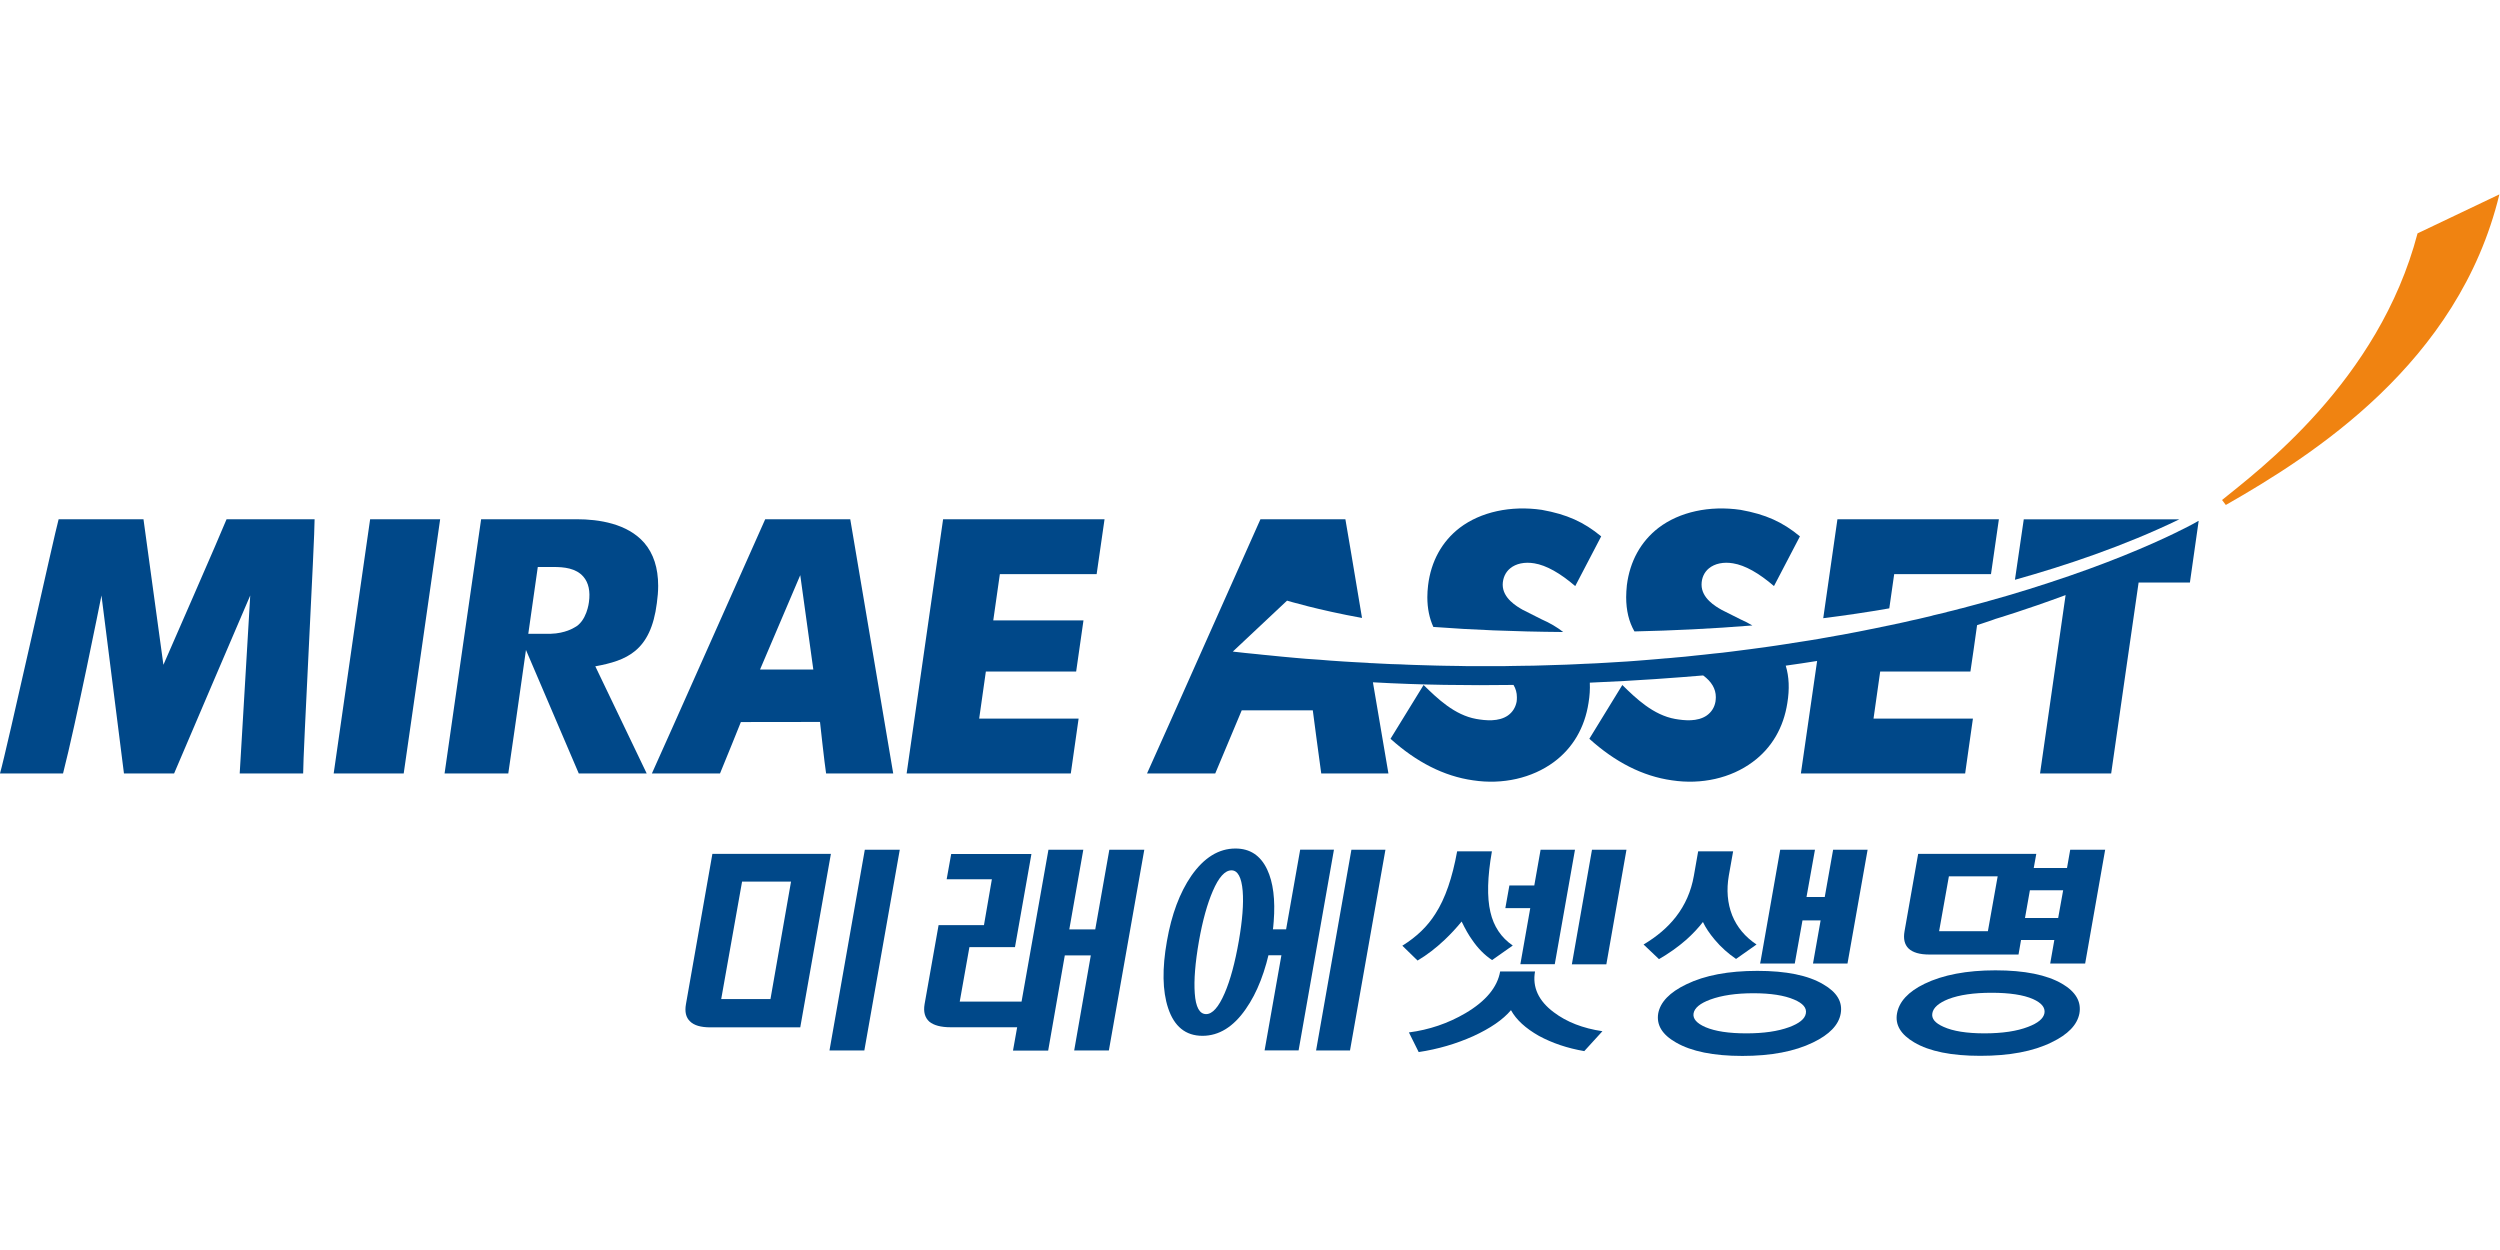 <?xml version="1.0" encoding="UTF-8" standalone="no"?>
<svg
   xmlns:dc="http://purl.org/dc/elements/1.1/"
   xmlns:cc="http://creativecommons.org/ns#"
   xmlns:rdf="http://www.w3.org/1999/02/22-rdf-syntax-ns#"
   xmlns:svg="http://www.w3.org/2000/svg"
   xmlns="http://www.w3.org/2000/svg"
   xmlns:sodipodi="http://sodipodi.sourceforge.net/DTD/sodipodi-0.dtd"
   xmlns:inkscape="http://www.inkscape.org/namespaces/inkscape"
   version="1.1"
   id="svg2"
   xml:space="preserve"
   width="256"
   height="128"
   viewBox="0 0 256 128"
   sodipodi:docname="미래애셋.ai"><defs
     id="defs6"><clipPath
       clipPathUnits="userSpaceOnUse"
       id="clipPath18"><path
         d="M 0,96 H 192 V 0 H 0 Z"
         id="path16" /></clipPath></defs><sodipodi:namedview
     pagecolor="#ffffff"
     bordercolor="#666666"
     borderopacity="1"
     objecttolerance="10"
     gridtolerance="10"
     guidetolerance="10"
     inkscape:pageopacity="0"
     inkscape:pageshadow="2"
     inkscape:window-width="640"
     inkscape:window-height="480"
     id="namedview4" /><g
     id="g10"
     inkscape:groupmode="layer"
     inkscape:label="미래애셋"
     transform="matrix(1.333,0,0,-1.333,0,128)"><g
       id="g12"><g
         id="g14"
         clip-path="url(#clipPath18)"><g
           id="g20"
           transform="translate(167.31,55.19)"><path
             d="M 0,0 C 0.088,0.044 0.167,0.086 0.247,0.122 0.167,0.086 0.088,0.044 0,0"
             style="fill:#004889;fill-opacity:1;fill-rule:nonzero;stroke:none"
             id="path22" /></g><g
           id="g24"
           transform="translate(167.766,55.414)"><path
             d="M 0,0 C 0.022,0.013 0.044,0.021 0.059,0.028 0.044,0.021 0.022,0.013 0,0"
             style="fill:#004889;fill-opacity:1;fill-rule:nonzero;stroke:none"
             id="path26" /></g><g
           id="g28"
           transform="translate(185.713,78.096)"><path
             d="m 0,0 c -2.983,-11.39 -12.302,-18.263 -15.017,-20.481 l 0.29,-0.383 c 6.619,3.783 17.882,10.866 21.014,23.86 z"
             style="fill:#f08311;fill-opacity:1;fill-rule:nonzero;stroke:none"
             id="path30" /></g><g
           id="g32"
           transform="translate(167.557,55.312)"><path
             d="M 0,0 C 0.072,0.03 0.143,0.066 0.209,0.102 0.143,0.066 0.072,0.03 0,0"
             style="fill:#004889;fill-opacity:1;fill-rule:nonzero;stroke:none"
             id="path34" /></g><g
           id="g36"
           transform="translate(167.246,55.154)"><path
             d="M 0,0 C 0.022,0.016 0.051,0.021 0.064,0.037 0.051,0.021 0.022,0.016 0,0"
             style="fill:#004889;fill-opacity:1;fill-rule:nonzero;stroke:none"
             id="path38" /></g><g
           id="g40"
           transform="translate(25.633,36.607)"><path
             d="m 0,0 h 5.379 c 0.181,1.193 2.577,17.961 2.8,19.528 H 2.8 C 2.635,18.337 0.23,1.567 0,0"
             style="fill:#004889;fill-opacity:1;fill-rule:nonzero;stroke:none"
             id="path42" /></g><g
           id="g44"
           transform="translate(69.647,36.607)"><path
             d="m 0,0 h 12.611 c 0.124,0.86 0.44,3.118 0.6,4.216 H 5.573 l 0.512,3.612 h 6.937 c 0.116,0.836 0.411,2.865 0.563,3.932 h -6.93 l 0.506,3.552 h 7.435 c 0.123,0.86 0.455,3.126 0.607,4.216 H 2.801 C 2.635,18.337 0.224,1.567 0,0"
             style="fill:#004889;fill-opacity:1;fill-rule:nonzero;stroke:none"
             id="path46" /></g><g
           id="g48"
           transform="translate(12.553,44.954)"><path
             d="m 0,0 -1.531,11.182 h -6.518 c -0.289,-1.002 -3.999,-17.78 -4.504,-19.528 h 4.843 c 1.003,3.922 2.83,13.052 2.952,13.673 L -3.031,-8.346 H 0.822 C 1.184,-7.471 6.67,5.327 6.67,5.327 L 5.861,-8.346 h 4.874 c -0.014,1.387 0.894,18.157 0.879,19.528 H 4.851 C 4.504,10.288 0,0 0,0"
             style="fill:#004889;fill-opacity:1;fill-rule:nonzero;stroke:none"
             id="path50" /></g><g
           id="g52"
           transform="translate(58.386,44.593)"><path
             d="M 0,0 3.089,7.247 4.092,0 Z M 6.93,11.543 H 0.397 C 0.02,10.719 -7.429,-6.064 -8.309,-7.986 h 5.233 c 0.282,0.659 1.603,3.95 1.603,3.95 l 6.079,0.008 c 0,0 0.345,-3.183 0.468,-3.958 H 10.23 C 9.948,-6.367 7.132,10.401 6.93,11.543"
             style="fill:#004889;fill-opacity:1;fill-rule:nonzero;stroke:none"
             id="path54" /></g><g
           id="g56"
           transform="translate(45.241,49.769)"><path
             d="m 0,0 c 0,0 -0.159,-1.496 -1.142,-1.965 0,0 -0.679,-0.439 -1.797,-0.467 h -1.719 c 0.405,2.843 0.73,5.131 0.73,5.131 h 1.206 c 0.809,0 1.725,-0.086 2.295,-0.743 C -0.022,1.487 0.114,0.829 0,0 M 5.218,-0.072 C 5.283,0.39 5.319,0.836 5.319,1.249 5.319,2.628 4.958,3.733 4.251,4.554 2.952,6.049 0.728,6.367 -0.918,6.367 h -7.363 c -0.181,-1.191 -2.584,-17.961 -2.808,-19.529 h 4.894 c 0.094,0.6 0.773,5.344 1.358,9.488 l 4.057,-9.488 H 4.438 L 0.49,-4.931 c 2.39,0.441 4.26,1.149 4.728,4.859"
             style="fill:#004889;fill-opacity:1;fill-rule:nonzero;stroke:none"
             id="path58" /></g><g
           id="g60"
           transform="translate(155.464,56.128)"><path
             d="M 0,0 C -0.122,-0.816 -0.49,-3.378 -0.678,-4.643 3.119,-3.58 7.702,-2.059 11.948,0 Z"
             style="fill:#004889;fill-opacity:1;fill-rule:nonzero;stroke:none"
             id="path62" /></g><g
           id="g64"
           transform="translate(168.863,55.998)"><path
             d="m 0,0 c -0.296,-0.172 -0.65,-0.361 -1.038,-0.555 -0.016,-0.008 -0.037,-0.015 -0.06,-0.029 -0.065,-0.035 -0.136,-0.071 -0.208,-0.102 -0.08,-0.036 -0.159,-0.078 -0.247,-0.122 -0.014,-0.015 -0.042,-0.021 -0.064,-0.036 -2.224,-1.085 -5.5,-2.476 -9.789,-3.877 -2.051,-0.679 -4.332,-1.35 -6.829,-1.999 h -0.022 c -0.332,-0.095 -0.678,-0.181 -1.025,-0.261 -0.021,-0.013 -0.051,-0.02 -0.073,-0.028 -0.323,-0.08 -0.671,-0.16 -1.01,-0.237 -0.035,-0.015 -0.065,-0.024 -0.1,-0.032 -0.333,-0.077 -0.664,-0.157 -0.997,-0.237 -0.05,-0.008 -0.101,-0.021 -0.152,-0.035 -0.122,-0.03 -0.26,-0.05 -0.382,-0.081 -0.195,-0.05 -0.39,-0.086 -0.593,-0.137 -0.064,-0.02 -0.129,-0.028 -0.193,-0.042 -0.319,-0.072 -0.636,-0.138 -0.953,-0.204 -0.081,-0.021 -0.16,-0.036 -0.246,-0.049 -0.311,-0.064 -0.614,-0.131 -0.931,-0.195 -0.094,-0.021 -0.188,-0.036 -0.289,-0.056 -0.297,-0.065 -0.6,-0.125 -0.903,-0.182 -0.115,-0.021 -0.224,-0.043 -0.339,-0.064 -0.297,-0.059 -0.592,-0.108 -0.881,-0.168 -0.129,-0.021 -0.26,-0.049 -0.382,-0.065 -0.289,-0.056 -0.585,-0.107 -0.874,-0.157 -0.138,-0.023 -0.274,-0.044 -0.412,-0.072 -0.02,0 -0.029,0 -0.034,-0.009 -0.268,-0.043 -0.551,-0.087 -0.825,-0.136 -0.151,-0.023 -0.303,-0.044 -0.462,-0.072 -0.273,-0.044 -0.548,-0.088 -0.83,-0.129 -0.166,-0.031 -0.331,-0.052 -0.506,-0.081 -0.274,-0.044 -0.54,-0.079 -0.815,-0.123 -0.173,-0.029 -0.361,-0.049 -0.541,-0.078 -0.26,-0.037 -0.535,-0.072 -0.793,-0.109 -0.196,-0.023 -0.398,-0.059 -0.593,-0.08 -0.26,-0.036 -0.519,-0.064 -0.779,-0.1 -0.202,-0.028 -0.42,-0.051 -0.622,-0.08 -0.26,-0.029 -0.513,-0.057 -0.764,-0.094 -0.224,-0.023 -0.441,-0.043 -0.657,-0.067 -0.261,-0.035 -0.506,-0.056 -0.76,-0.085 -0.231,-0.022 -0.461,-0.051 -0.699,-0.072 -0.244,-0.028 -0.491,-0.051 -0.744,-0.08 -0.237,-0.02 -0.483,-0.043 -0.729,-0.064 -0.238,-0.029 -0.484,-0.044 -0.729,-0.065 h -0.029 c -0.245,-0.029 -0.484,-0.044 -0.736,-0.065 -0.231,-0.023 -0.476,-0.036 -0.714,-0.059 -0.268,-0.02 -0.534,-0.044 -0.802,-0.064 -0.238,-0.014 -0.469,-0.029 -0.7,-0.052 -0.274,-0.013 -0.555,-0.028 -0.837,-0.05 -0.231,-0.014 -0.47,-0.028 -0.701,-0.043 -0.288,-0.013 -0.569,-0.029 -0.858,-0.049 -0.239,-0.008 -0.471,-0.024 -0.702,-0.031 h -0.042 c -0.282,-0.02 -0.556,-0.028 -0.845,-0.041 -0.231,-0.008 -0.462,-0.016 -0.693,-0.031 -0.303,-0.006 -0.606,-0.021 -0.909,-0.028 -0.232,-0.014 -0.455,-0.014 -0.686,-0.022 -0.311,-0.007 -0.629,-0.015 -0.945,-0.028 -0.225,0 -0.449,0 -0.68,-0.008 -0.317,-0.008 -0.641,-0.015 -0.967,-0.015 -0.223,-0.008 -0.454,-0.008 -0.685,-0.014 h -0.99 -0.303 -0.374 -1.011 c -0.231,0.006 -0.464,0.014 -0.686,0.014 -0.339,0.007 -0.679,0.007 -1.027,0.015 -0.229,0.008 -0.46,0.008 -0.691,0.014 -0.348,0.007 -0.693,0.015 -1.04,0.03 -0.238,0 -0.478,0.014 -0.709,0.021 -0.352,0.015 -0.693,0.021 -1.047,0.044 -0.244,0 -0.481,0.014 -0.728,0.021 -0.354,0.023 -0.692,0.035 -1.045,0.051 -0.203,0.008 -0.39,0.028 -0.594,0.028 -0.05,0.008 -0.099,0.008 -0.15,0.016 -0.356,0.013 -0.709,0.035 -1.062,0.056 -0.246,0.016 -0.498,0.029 -0.743,0.044 -0.354,0.029 -0.708,0.044 -1.077,0.073 -0.252,0.021 -0.518,0.041 -0.779,0.064 -0.354,0.021 -0.708,0.044 -1.061,0.073 -0.273,0.028 -0.556,0.049 -0.837,0.072 -0.34,0.029 -0.673,0.065 -1.018,0.093 -0.339,0.029 -0.671,0.065 -1.01,0.101 -0.29,0.029 -0.585,0.051 -0.867,0.088 -0.636,0.056 -1.271,0.129 -1.906,0.201 l 4.166,3.913 c 0,0 2.418,-0.729 5.759,-1.329 -0.627,3.777 -1.19,7.097 -1.277,7.581 h -6.525 c -0.384,-0.824 -7.833,-17.607 -8.714,-19.529 h 5.241 c 0.282,0.659 2.035,4.852 2.035,4.852 h 5.459 c 0,0 0.534,-4.077 0.649,-4.852 h 5.161 c -0.108,0.63 -0.614,3.582 -1.191,7.004 3.681,-0.208 7.372,-0.252 10.8,-0.202 0.173,-0.288 0.259,-0.6 0.259,-0.939 0,-0.115 0,-0.232 -0.02,-0.353 -0.087,-0.442 -0.311,-0.8 -0.665,-1.053 -0.714,-0.499 -1.733,-0.391 -2.433,-0.269 -1.667,0.297 -2.981,1.56 -4.049,2.608 -0.68,-1.098 -2.08,-3.38 -2.541,-4.131 1.977,-1.782 4.1,-2.879 6.345,-3.192 2.274,-0.345 4.526,0.169 6.201,1.403 1.458,1.075 2.374,2.649 2.664,4.54 0.094,0.548 0.122,1.068 0.1,1.56 3.682,0.15 6.736,0.39 8.707,0.555 0.641,-0.469 0.974,-1.024 0.974,-1.668 0,-0.115 -0.014,-0.232 -0.029,-0.353 -0.079,-0.442 -0.31,-0.8 -0.664,-1.053 -0.715,-0.499 -1.732,-0.391 -2.432,-0.269 -1.669,0.297 -2.996,1.56 -4.058,2.608 -0.671,-1.098 -2.078,-3.38 -2.534,-4.131 1.971,-1.782 4.094,-2.879 6.346,-3.192 2.275,-0.345 4.526,0.169 6.193,1.403 1.467,1.075 2.383,2.649 2.672,4.54 0.173,1.061 0.138,2.014 -0.124,2.866 0.838,0.115 1.639,0.238 2.411,0.361 -0.59,-4.094 -1.139,-7.927 -1.247,-8.643 h 12.619 c 0.114,0.86 0.446,3.119 0.597,4.216 h -7.636 l 0.512,3.613 h 6.931 c 0.114,0.748 0.36,2.452 0.512,3.564 0.952,0.302 1.422,0.483 1.422,0.483 0,0 2.346,0.7 5.378,1.828 -0.44,-3.062 -1.776,-12.402 -1.963,-13.704 h 5.464 c 0.158,1.157 2.108,14.67 2.108,14.67 h 3.941 c 0.123,0.838 0.499,3.516 0.673,4.737 C 0.028,0.008 0.014,0.008 0,0"
             style="fill:#004889;fill-opacity:1;fill-rule:nonzero;stroke:none"
             id="path66" /></g><g
           id="g68"
           transform="translate(110.455,47.841)"><path
             d="M 0,0 C 2.439,-0.186 5.783,-0.338 9.63,-0.368 9.161,0 8.612,0.325 7.969,0.607 7.947,0.621 6.555,1.321 6.555,1.321 L 6.532,1.329 6.512,1.342 C 6.057,1.603 4.981,2.225 4.981,3.27 4.989,3.776 5.19,4.223 5.552,4.52 5.999,4.894 6.671,5.031 7.407,4.909 8.331,4.758 9.392,4.158 10.554,3.161 11.111,4.223 12.163,6.252 12.547,6.98 11.211,8.085 9.911,8.671 7.984,9.017 5.602,9.363 3.299,8.865 1.681,7.638 0.318,6.591 -0.527,5.068 -0.751,3.219 -0.787,2.902 -0.808,2.599 -0.808,2.31 -0.808,1.445 -0.649,0.686 -0.346,0.022 -0.231,0.015 -0.115,0.007 0,0"
             style="fill:#004889;fill-opacity:1;fill-rule:nonzero;stroke:none"
             id="path70" /></g><g
           id="g72"
           transform="translate(134.616,47.977)"><path
             d="m 0,0 c -0.282,0.168 -0.585,0.326 -0.916,0.471 -0.029,0.015 -1.423,0.715 -1.423,0.715 l -0.014,0.007 -0.022,0.014 c -0.462,0.26 -1.529,0.883 -1.529,1.928 0,0.505 0.201,0.952 0.562,1.249 0.455,0.375 1.126,0.512 1.856,0.389 C -0.555,4.622 0.499,4.022 1.66,3.026 2.216,4.087 3.271,6.116 3.653,6.844 2.318,7.949 1.024,8.535 -0.909,8.881 -3.291,9.227 -5.594,8.729 -7.204,7.503 -8.568,6.455 -9.412,4.932 -9.643,3.083 -9.673,2.766 -9.695,2.464 -9.695,2.175 c 0,-1.018 0.21,-1.899 0.636,-2.634 C -6.143,-0.395 -3.089,-0.25 0,0"
             style="fill:#004889;fill-opacity:1;fill-rule:nonzero;stroke:none"
             id="path74" /></g><g
           id="g76"
           transform="translate(145.51,51.919)"><path
             d="M 0,0 H 7.436 C 7.559,0.86 7.884,3.126 8.043,4.217 H -4.36 C -4.438,3.71 -4.908,0.382 -5.45,-3.385 c 1.71,0.217 3.408,0.463 5.074,0.757 z"
             style="fill:#004889;fill-opacity:1;fill-rule:nonzero;stroke:none"
             id="path78" /></g><g
           id="g80"
           transform="translate(69.12,30.748)"><path
             d="M 0,0 -2.722,-15.421 H -5.4 L -2.686,0 Z m -12.114,-2.447 -1.603,-9.024 h 3.784 l 1.58,9.024 z m 6.823,2.129 -2.354,-13.327 h -6.894 c -0.744,0 -1.271,0.152 -1.574,0.462 -0.317,0.297 -0.418,0.744 -0.31,1.335 l 2.028,11.53 z"
             style="fill:#004889;fill-opacity:1;fill-rule:nonzero;stroke:none"
             id="path82" /></g><g
           id="g84"
           transform="translate(79.234,30.422)"><path
             d="m 0,0 -1.264,-7.154 h -3.5 l -0.744,-4.187 h 4.749 L 1.307,0.326 H 3.985 L 2.908,-5.796 H 4.902 L 5.985,0.326 H 8.67 L 5.948,-15.095 H 3.284 l 1.277,7.306 H 2.563 l -1.277,-7.313 h -2.702 l 0.319,1.791 h -5.104 c -0.758,0 -1.306,0.149 -1.645,0.433 -0.341,0.31 -0.462,0.749 -0.363,1.335 l 1.076,6.077 h 3.486 l 0.608,3.525 H -6.512 L -6.164,0 Z"
             style="fill:#004889;fill-opacity:1;fill-rule:nonzero;stroke:none"
             id="path86" /></g><g
           id="g88"
           transform="translate(106.428,30.748)"><path
             d="M 0,0 -2.722,-15.421 H -5.328 L -2.614,0 Z m -13.261,-3.171 c -0.42,-0.973 -0.781,-2.251 -1.062,-3.839 -0.295,-1.683 -0.397,-3.018 -0.325,-4.014 0.073,-1.069 0.368,-1.603 0.874,-1.603 0.484,0 0.96,0.534 1.422,1.603 0.433,0.996 0.794,2.331 1.089,4.014 0.275,1.588 0.376,2.866 0.297,3.839 -0.088,1.057 -0.382,1.588 -0.859,1.588 -0.506,0 -0.982,-0.531 -1.436,-1.588 m 3.472,-4.936 0.381,1.991 h 1.777 l 1.082,6.123 h 2.594 l -2.716,-15.42 h -2.612 l 1.291,7.306 z m 0.989,0.844 c -0.405,-2.049 -1.04,-3.71 -1.935,-4.982 -0.945,-1.364 -2.057,-2.05 -3.32,-2.05 -1.293,0 -2.173,0.715 -2.642,2.137 -0.433,1.314 -0.464,3.031 -0.088,5.148 0.354,2.035 0.982,3.71 1.87,5.004 0.975,1.399 2.108,2.099 3.393,2.099 1.112,0 1.921,-0.527 2.433,-1.604 0.469,-0.994 0.636,-2.331 0.505,-4.004 0,0 -0.022,-0.499 -0.216,-1.748"
             style="fill:#004889;fill-opacity:1;fill-rule:nonzero;stroke:none"
             id="path90" /></g><g
           id="g92"
           transform="translate(119.357,18.265)"><path
             d="M 0,0 C 0.994,-0.752 2.237,-1.235 3.74,-1.458 L 2.346,-2.987 c -1.292,0.222 -2.455,0.613 -3.479,1.167 -1.033,0.585 -1.747,1.242 -2.152,1.979 -0.621,-0.737 -1.596,-1.401 -2.902,-1.999 -1.306,-0.585 -2.707,-0.997 -4.188,-1.22 l -0.75,1.509 c 1.552,0.201 3.003,0.691 4.345,1.479 1.568,0.924 2.455,1.999 2.664,3.206 h 2.679 C -1.654,1.927 -1.17,0.873 0,0 M 5.587,12.483 4.042,3.682 h -2.65 l 1.546,8.801 z m -3.955,0 -1.553,-8.794 h -2.643 l 0.76,4.308 h -1.914 l 0.311,1.742 h 1.913 l 0.484,2.744 z M -4.75,12.358 C -5.097,10.388 -5.134,8.836 -4.866,7.696 -4.613,6.591 -4.043,5.739 -3.148,5.124 L -4.736,4.007 C -5.321,4.396 -5.833,4.915 -6.267,5.558 -6.526,5.912 -6.794,6.382 -7.075,6.967 -7.48,6.475 -7.904,6.013 -8.368,5.574 -9.039,4.938 -9.739,4.396 -10.461,3.971 l -1.17,1.14 c 1.098,0.679 1.942,1.495 2.542,2.456 0.758,1.169 1.299,2.765 1.668,4.791 z"
             style="fill:#004889;fill-opacity:1;fill-rule:nonzero;stroke:none"
             id="path94" /></g><g
           id="g96"
           transform="translate(140.06,20.41)"><path
             d="m 0,0 c 1.054,-0.606 1.495,-1.35 1.343,-2.238 -0.151,-0.881 -0.867,-1.624 -2.13,-2.231 -1.407,-0.686 -3.219,-1.033 -5.428,-1.033 -2.216,0 -3.913,0.347 -5.098,1.033 -1.068,0.607 -1.508,1.35 -1.365,2.231 0.161,0.873 0.882,1.625 2.161,2.238 1.421,0.692 3.233,1.033 5.457,1.033 C -2.852,1.033 -1.163,0.692 0,0 m -8.671,-1.169 c -0.786,-0.289 -1.22,-0.644 -1.292,-1.069 -0.064,-0.405 0.239,-0.759 0.918,-1.054 0.751,-0.319 1.796,-0.476 3.139,-0.476 1.329,0 2.42,0.157 3.286,0.476 0.78,0.287 1.212,0.636 1.284,1.054 0.08,0.425 -0.223,0.78 -0.909,1.069 -0.744,0.318 -1.783,0.483 -3.118,0.483 -1.336,0 -2.441,-0.165 -3.308,-0.483 m 5.365,11.507 h 2.67 l -0.65,-3.633 h 1.401 l 0.643,3.633 h 2.65 L 1.863,1.596 h -2.65 l 0.585,3.312 H -1.595 L -2.187,1.596 H -4.851 L -4.8,1.846 Z M -6.923,10.213 -7.255,8.344 c -0.187,-1.089 -0.108,-2.107 0.26,-3.046 0.369,-0.909 0.996,-1.66 1.87,-2.239 L -6.699,1.949 C -7.313,2.368 -7.861,2.858 -8.338,3.429 -8.749,3.919 -9.045,4.366 -9.241,4.787 -9.6,4.324 -10.027,3.868 -10.517,3.429 -11.167,2.858 -11.882,2.36 -12.618,1.934 l -1.184,1.125 c 1.038,0.615 1.869,1.33 2.489,2.131 0.701,0.903 1.163,1.949 1.372,3.133 l 0.332,1.89 z"
             style="fill:#004889;fill-opacity:1;fill-rule:nonzero;stroke:none"
             id="path98" /></g><g
           id="g100"
           transform="translate(158.41,20.451)"><path
             d="m 0,0 c 1.047,-0.611 1.488,-1.378 1.329,-2.279 -0.166,-0.876 -0.88,-1.618 -2.145,-2.223 -1.414,-0.694 -3.232,-1.033 -5.471,-1.033 -2.209,0 -3.905,0.339 -5.076,1.033 -1.031,0.605 -1.478,1.347 -1.32,2.223 0.159,0.901 0.858,1.668 2.116,2.279 1.422,0.687 3.241,1.033 5.442,1.033 C -2.88,1.033 -1.176,0.687 0,0 m -8.735,-1.174 c -0.742,-0.297 -1.16,-0.659 -1.233,-1.084 -0.081,-0.418 0.209,-0.765 0.866,-1.054 0.721,-0.326 1.768,-0.497 3.134,-0.497 1.385,0 2.503,0.171 3.348,0.497 0.766,0.289 1.184,0.636 1.264,1.054 0.071,0.425 -0.217,0.787 -0.881,1.084 -0.735,0.323 -1.804,0.483 -3.183,0.483 -1.364,0 -2.47,-0.16 -3.315,-0.483 M -0.303,5.055 0.08,7.184 H -2.475 L -2.851,5.055 Z M -8.698,8.252 -9.449,4.038 h 3.747 l 0.751,4.214 z m 6.714,1.726 -0.195,-1.084 h 2.555 l 0.246,1.403 H 3.307 L 1.77,1.555 h -2.685 l 0.317,1.81 H -3.155 L -3.349,2.247 h -6.858 c -0.743,0 -1.27,0.159 -1.595,0.469 -0.304,0.302 -0.405,0.743 -0.304,1.314 l 1.047,5.948 z"
             style="fill:#004889;fill-opacity:1;fill-rule:nonzero;stroke:none"
             id="path102" /></g></g></g></g></svg>
